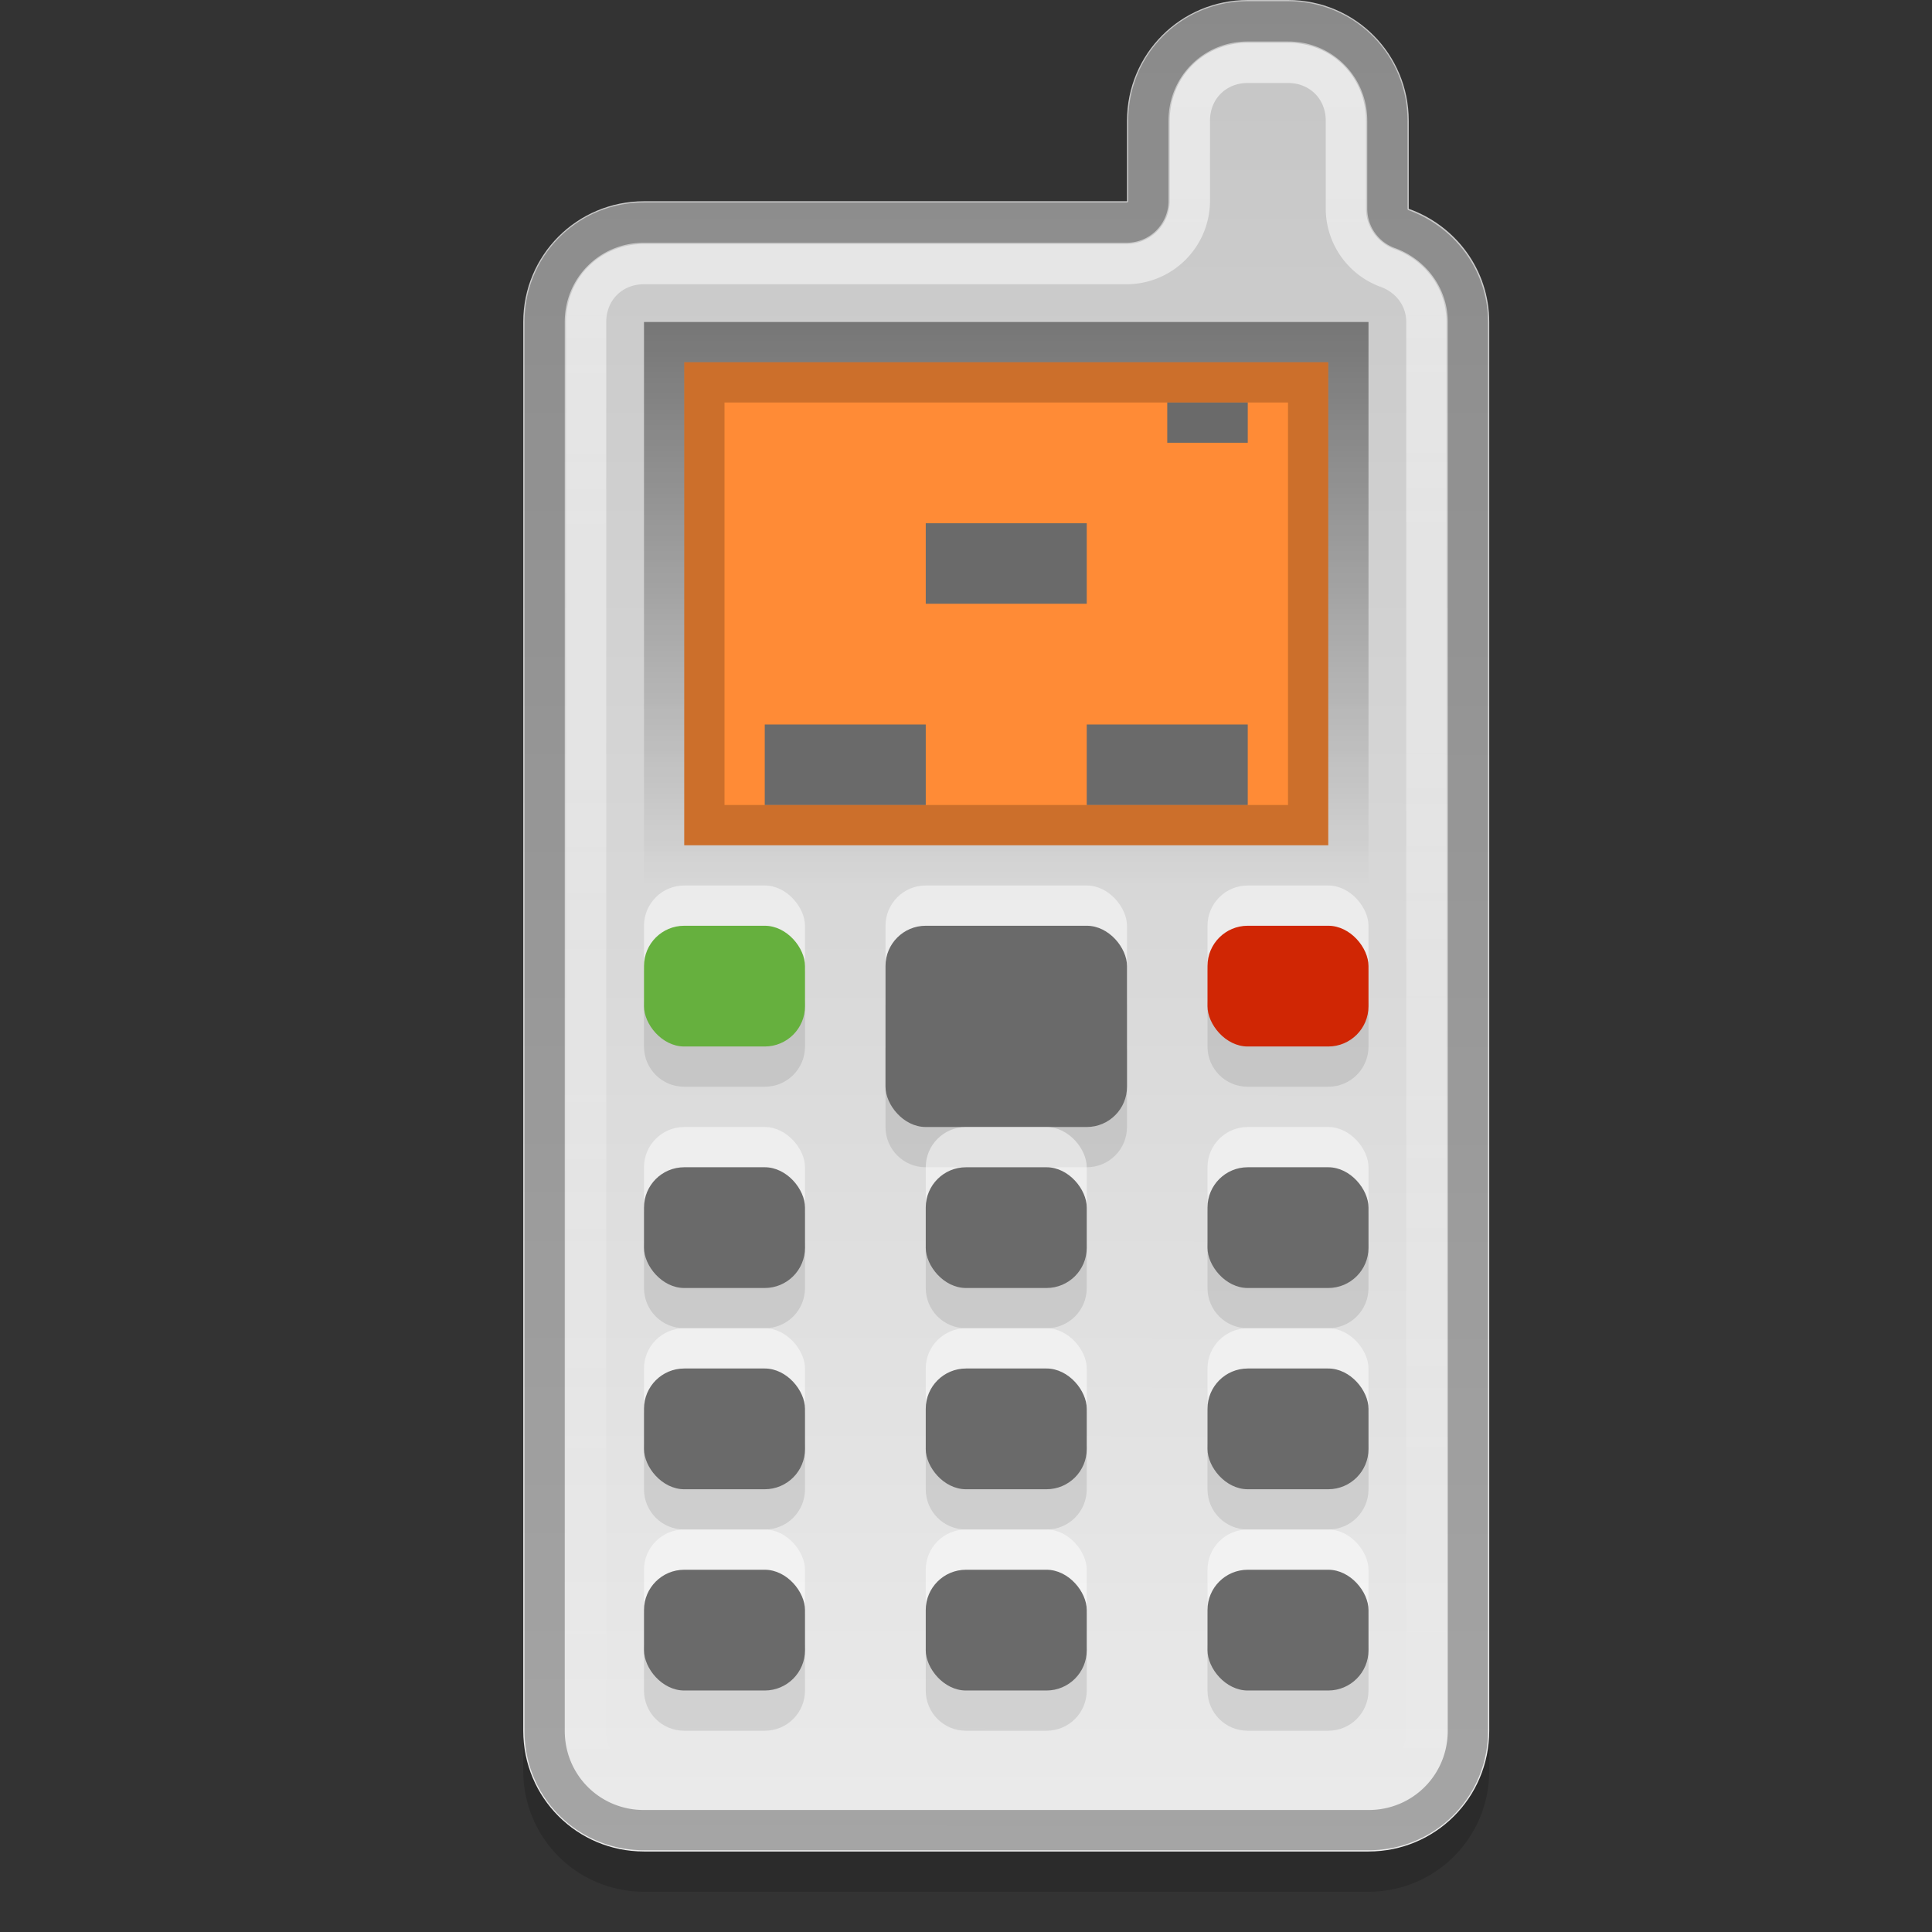 <?xml version="1.0" encoding="UTF-8" standalone="no"?>
<svg xmlns="http://www.w3.org/2000/svg" xmlns:xlink="http://www.w3.org/1999/xlink" xmlns:inkscape="http://www.inkscape.org/namespaces/inkscape" version="1.1" width="48" height="48">
 <rect width="100%" height="100%" fill="#333333" stroke="none"/>
 <defs id="defs6">
  <linearGradient id="linearGradient3804">
   <stop id="stop3806"/>
   <stop id="stop3808" offset="1" stop-opacity="0"/>
  </linearGradient>
  <linearGradient id="linearGradient3794">
   <stop id="stop3796" stop-color="#c5c5c5"/>
   <stop id="stop3798" offset="1" stop-color="#ebebeb"/>
  </linearGradient>
  <linearGradient id="linearGradient3778">
   <stop id="stop3780" stop-color="#ffffff"/>
   <stop id="stop3782" offset="1" stop-color="#ffffff" stop-opacity="0"/>
  </linearGradient>
  <linearGradient x1="35.938" y1="1.062" x2="36" y2="45" id="linearGradient3784" xlink:href="#linearGradient3778" gradientUnits="userSpaceOnUse"/>
  <linearGradient x1="37" y1="0" x2="36.969" y2="45.969" id="linearGradient3800" xlink:href="#linearGradient3794" gradientUnits="userSpaceOnUse"/>
  <linearGradient y1="8" x2="0" y2="22" id="linearGradient3810" xlink:href="#linearGradient3804" gradientUnits="userSpaceOnUse"/>
 </defs>
 <path d="m 31,1 c -1.662,0 -3,1.338 -3,3 l 0,2 -12,0 c -1.662,0 -3,1.338 -3,3 l 0,35 c 0,1.662 1.338,3 3,3 l 18,0 c 1.662,0 3,-1.338 3,-3 L 37,9 C 37,7.695 36.159,6.602 35,6.188 L 35,4 C 35,2.338 33.662,1 32,1 l -1,0 z" inkscape:connector-curvature="0" id="path3893" opacity="0.15" color="#000000"/>
 <path d="m 31,0 c -1.662,0 -3,1.338 -3,3 l 0,2 -12,0 c -1.662,0 -3,1.338 -3,3 l 0,35 c 0,1.662 1.338,3 3,3 l 18,0 c 1.662,0 3,-1.338 3,-3 L 37,8 C 37,6.695 36.159,5.602 35,5.188 L 35,3 C 35,1.338 33.662,0 32,0 l -1,0 z" inkscape:connector-curvature="0" id="rect3001" fill="url(#linearGradient3800)" color="#000000"/>
 <rect width="4" height="3" x="16" y="22" id="rect3820" opacity="0.5" fill="#ffffff" color="#000000" rx="1"/>
 <rect width="18" height="14" x="16" y="8" id="rect3802" opacity="0.42" fill="url(#linearGradient3810)" color="#000000"/>
 <rect width="16" height="12" x="17" y="9" id="rect2996" fill="#ff8b36" color="#000000"/>
 <path d="m 17,24 c -0.554,0 -1,0.446 -1,1 l 0,1 c 0,0.554 0.446,1 1,1 l 2,0 c 0.554,0 1,-0.446 1,-1 l 0,-1 c 0,-0.554 -0.446,-1 -1,-1 l -2,0 z m 6,0 c -0.554,0 -1,0.446 -1,1 l 0,3 c 0,0.554 0.446,1 1,1 l 4,0 c 0.554,0 1,-0.446 1,-1 l 0,-3 c 0,-0.554 -0.446,-1 -1,-1 l -4,0 z m 8,0 c -0.554,0 -1,0.446 -1,1 l 0,1 c 0,0.554 0.446,1 1,1 l 2,0 c 0.554,0 1,-0.446 1,-1 l 0,-1 c 0,-0.554 -0.446,-1 -1,-1 l -2,0 z m -14,6 c -0.554,0 -1,0.446 -1,1 l 0,1 c 0,0.554 0.446,1 1,1 l 2,0 c 0.554,0 1,-0.446 1,-1 l 0,-1 c 0,-0.554 -0.446,-1 -1,-1 l -2,0 z m 7,0 c -0.554,0 -1,0.446 -1,1 l 0,1 c 0,0.554 0.446,1 1,1 l 2,0 c 0.554,0 1,-0.446 1,-1 l 0,-1 c 0,-0.554 -0.446,-1 -1,-1 l -2,0 z m 7,0 c -0.554,0 -1,0.446 -1,1 l 0,1 c 0,0.554 0.446,1 1,1 l 2,0 c 0.554,0 1,-0.446 1,-1 l 0,-1 c 0,-0.554 -0.446,-1 -1,-1 l -2,0 z m -14,5 c -0.554,0 -1,0.446 -1,1 l 0,1 c 0,0.554 0.446,1 1,1 l 2,0 c 0.554,0 1,-0.446 1,-1 l 0,-1 c 0,-0.554 -0.446,-1 -1,-1 l -2,0 z m 7,0 c -0.554,0 -1,0.446 -1,1 l 0,1 c 0,0.554 0.446,1 1,1 l 2,0 c 0.554,0 1,-0.446 1,-1 l 0,-1 c 0,-0.554 -0.446,-1 -1,-1 l -2,0 z m 7,0 c -0.554,0 -1,0.446 -1,1 l 0,1 c 0,0.554 0.446,1 1,1 l 2,0 c 0.554,0 1,-0.446 1,-1 l 0,-1 c 0,-0.554 -0.446,-1 -1,-1 l -2,0 z m -14,5 c -0.554,0 -1,0.446 -1,1 l 0,1 c 0,0.554 0.446,1 1,1 l 2,0 c 0.554,0 1,-0.446 1,-1 l 0,-1 c 0,-0.554 -0.446,-1 -1,-1 l -2,0 z m 7,0 c -0.554,0 -1,0.446 -1,1 l 0,1 c 0,0.554 0.446,1 1,1 l 2,0 c 0.554,0 1,-0.446 1,-1 l 0,-1 c 0,-0.554 -0.446,-1 -1,-1 l -2,0 z m 7,0 c -0.554,0 -1,0.446 -1,1 l 0,1 c 0,0.554 0.446,1 1,1 l 2,0 c 0.554,0 1,-0.446 1,-1 l 0,-1 c 0,-0.554 -0.446,-1 -1,-1 l -2,0 z" inkscape:connector-curvature="0" id="rect3844" opacity="0.1" color="#000000"/>
 <rect width="4" height="3" x="16" y="23" id="rect2998" fill="#66b03e" color="#000000" rx="1"/>
 <rect width="6" height="5" x="22" y="22" id="rect3822" opacity="0.5" fill="#ffffff" color="#000000" rx="1"/>
 <rect width="6" height="5" x="22" y="23" id="rect3000" fill="#6a6a6a" color="#000000" rx="1"/>
 <rect width="4" height="3" x="30" y="22" id="rect3824" opacity="0.5" fill="#ffffff" color="#000000" rx="1"/>
 <rect width="4" height="3" x="30" y="23" id="rect3004" fill="#d02604" color="#000000" rx="1"/>
 <rect width="4" height="3" x="16" y="28" id="rect3826" opacity="0.5" fill="#ffffff" color="#000000" rx="1"/>
 <rect width="4" height="3" x="16" y="29" id="rect3006" fill="#6a6a6a" color="#000000" rx="1"/>
 <rect width="4" height="3" x="30" y="28" id="rect3828" opacity="0.5" fill="#ffffff" color="#000000" rx="1"/>
 <rect width="4" height="3" x="30" y="29" id="rect3008" fill="#6a6a6a" color="#000000" rx="1"/>
 <rect width="4" height="3" x="23" y="28" id="rect3830" opacity="0.5" fill="#ffffff" color="#000000" rx="1"/>
 <rect width="4" height="3" x="23" y="29" id="rect3010" fill="#6a6a6a" color="#000000" rx="1"/>
 <rect width="4" height="3" x="30" y="33" id="rect3832" opacity="0.5" fill="#ffffff" color="#000000" rx="1"/>
 <rect width="4" height="3" x="30" y="34" id="rect3012" fill="#6a6a6a" color="#000000" rx="1"/>
 <rect width="4" height="3" x="23" y="33" id="rect3834" opacity="0.5" fill="#ffffff" color="#000000" rx="1"/>
 <rect width="4" height="3" x="23" y="34" id="rect3014" fill="#6a6a6a" color="#000000" rx="1"/>
 <rect width="4" height="3" x="16" y="33" id="rect3836" opacity="0.5" fill="#ffffff" color="#000000" rx="1"/>
 <rect width="4" height="3" x="16" y="34" id="rect3016" fill="#6a6a6a" color="#000000" rx="1"/>
 <rect width="4" height="3" x="16" y="38" id="rect3838" opacity="0.5" fill="#ffffff" color="#000000" rx="1"/>
 <rect width="4" height="3" x="16" y="39" id="rect3018" fill="#6a6a6a" color="#000000" rx="1"/>
 <rect width="4" height="3" x="23" y="38" id="rect3840" opacity="0.5" fill="#ffffff" color="#000000" rx="1"/>
 <rect width="4" height="3" x="23" y="39" id="rect3020" fill="#6a6a6a" color="#000000" rx="1"/>
 <rect width="4" height="3" x="30" y="38" id="rect3842" opacity="0.5" fill="#ffffff" color="#000000" rx="1"/>
 <rect width="4" height="3" x="30" y="39" id="rect3022" fill="#6a6a6a" color="#000000" rx="1"/>
 <path d="M 31,0.531 C 29.626,0.531 28.531,1.626 28.531,3 l 0,2 A 0.537,0.537 0 0 1 28,5.531 l -12,0 C 14.626,5.531 13.531,6.626 13.531,8 l 0,35 c 0,1.374 1.095,2.469 2.469,2.469 l 18,0 c 1.374,0 2.469,-1.095 2.469,-2.469 l 0,-35 c 0,-1.075 -0.701,-1.971 -1.656,-2.312 a 0.537,0.537 0 0 1 -0.344,-0.5 l 0,-2.188 C 34.469,1.626 33.374,0.531 32,0.531 l -1,0 z" inkscape:connector-curvature="0" id="path3006" opacity="0.3" fill="none" stroke="#000000" color="#000000"/>
 <path d="m 31,1.562 c -0.817,0 -1.438,0.621 -1.438,1.438 l 0,2 A 1.575,1.575 0 0 1 28,6.562 l -12,0 c -0.817,0 -1.438,0.621 -1.438,1.438 l 0,35 c 0,0.817 0.621,1.438 1.438,1.438 l 18,0 c 0.817,0 1.438,-0.621 1.438,-1.438 l 0,-35 c 0,-0.629 -0.408,-1.144 -0.969,-1.344 A 1.575,1.575 0 0 1 33.438,5.188 L 33.438,3 C 33.438,2.183 32.817,1.562 32,1.562 l -1,0 z" inkscape:connector-curvature="0" id="path3008" opacity="0.6" fill="none" stroke="url(#linearGradient3784)" color="#000000"/>
 <path d="m 17.5,9.5 0,11 15,0 0,-11 -15,0 z" inkscape:connector-curvature="0" id="path3879" opacity="0.2" fill="none" stroke="#000000" color="#000000"/>
 <rect width="4" height="2" x="19" y="18" id="rect3881" fill="#6a6a6a" color="#000000"/>
 <rect width="4" height="2" x="27" y="18" id="rect3887" fill="#6a6a6a" color="#000000"/>
 <rect width="4" height="2" x="23" y="13" id="rect3889" fill="#6a6a6a" color="#000000"/>
 <rect width="2" height="1" x="29" y="10" id="rect3891" fill="#6a6a6a" color="#000000"/>
</svg>
